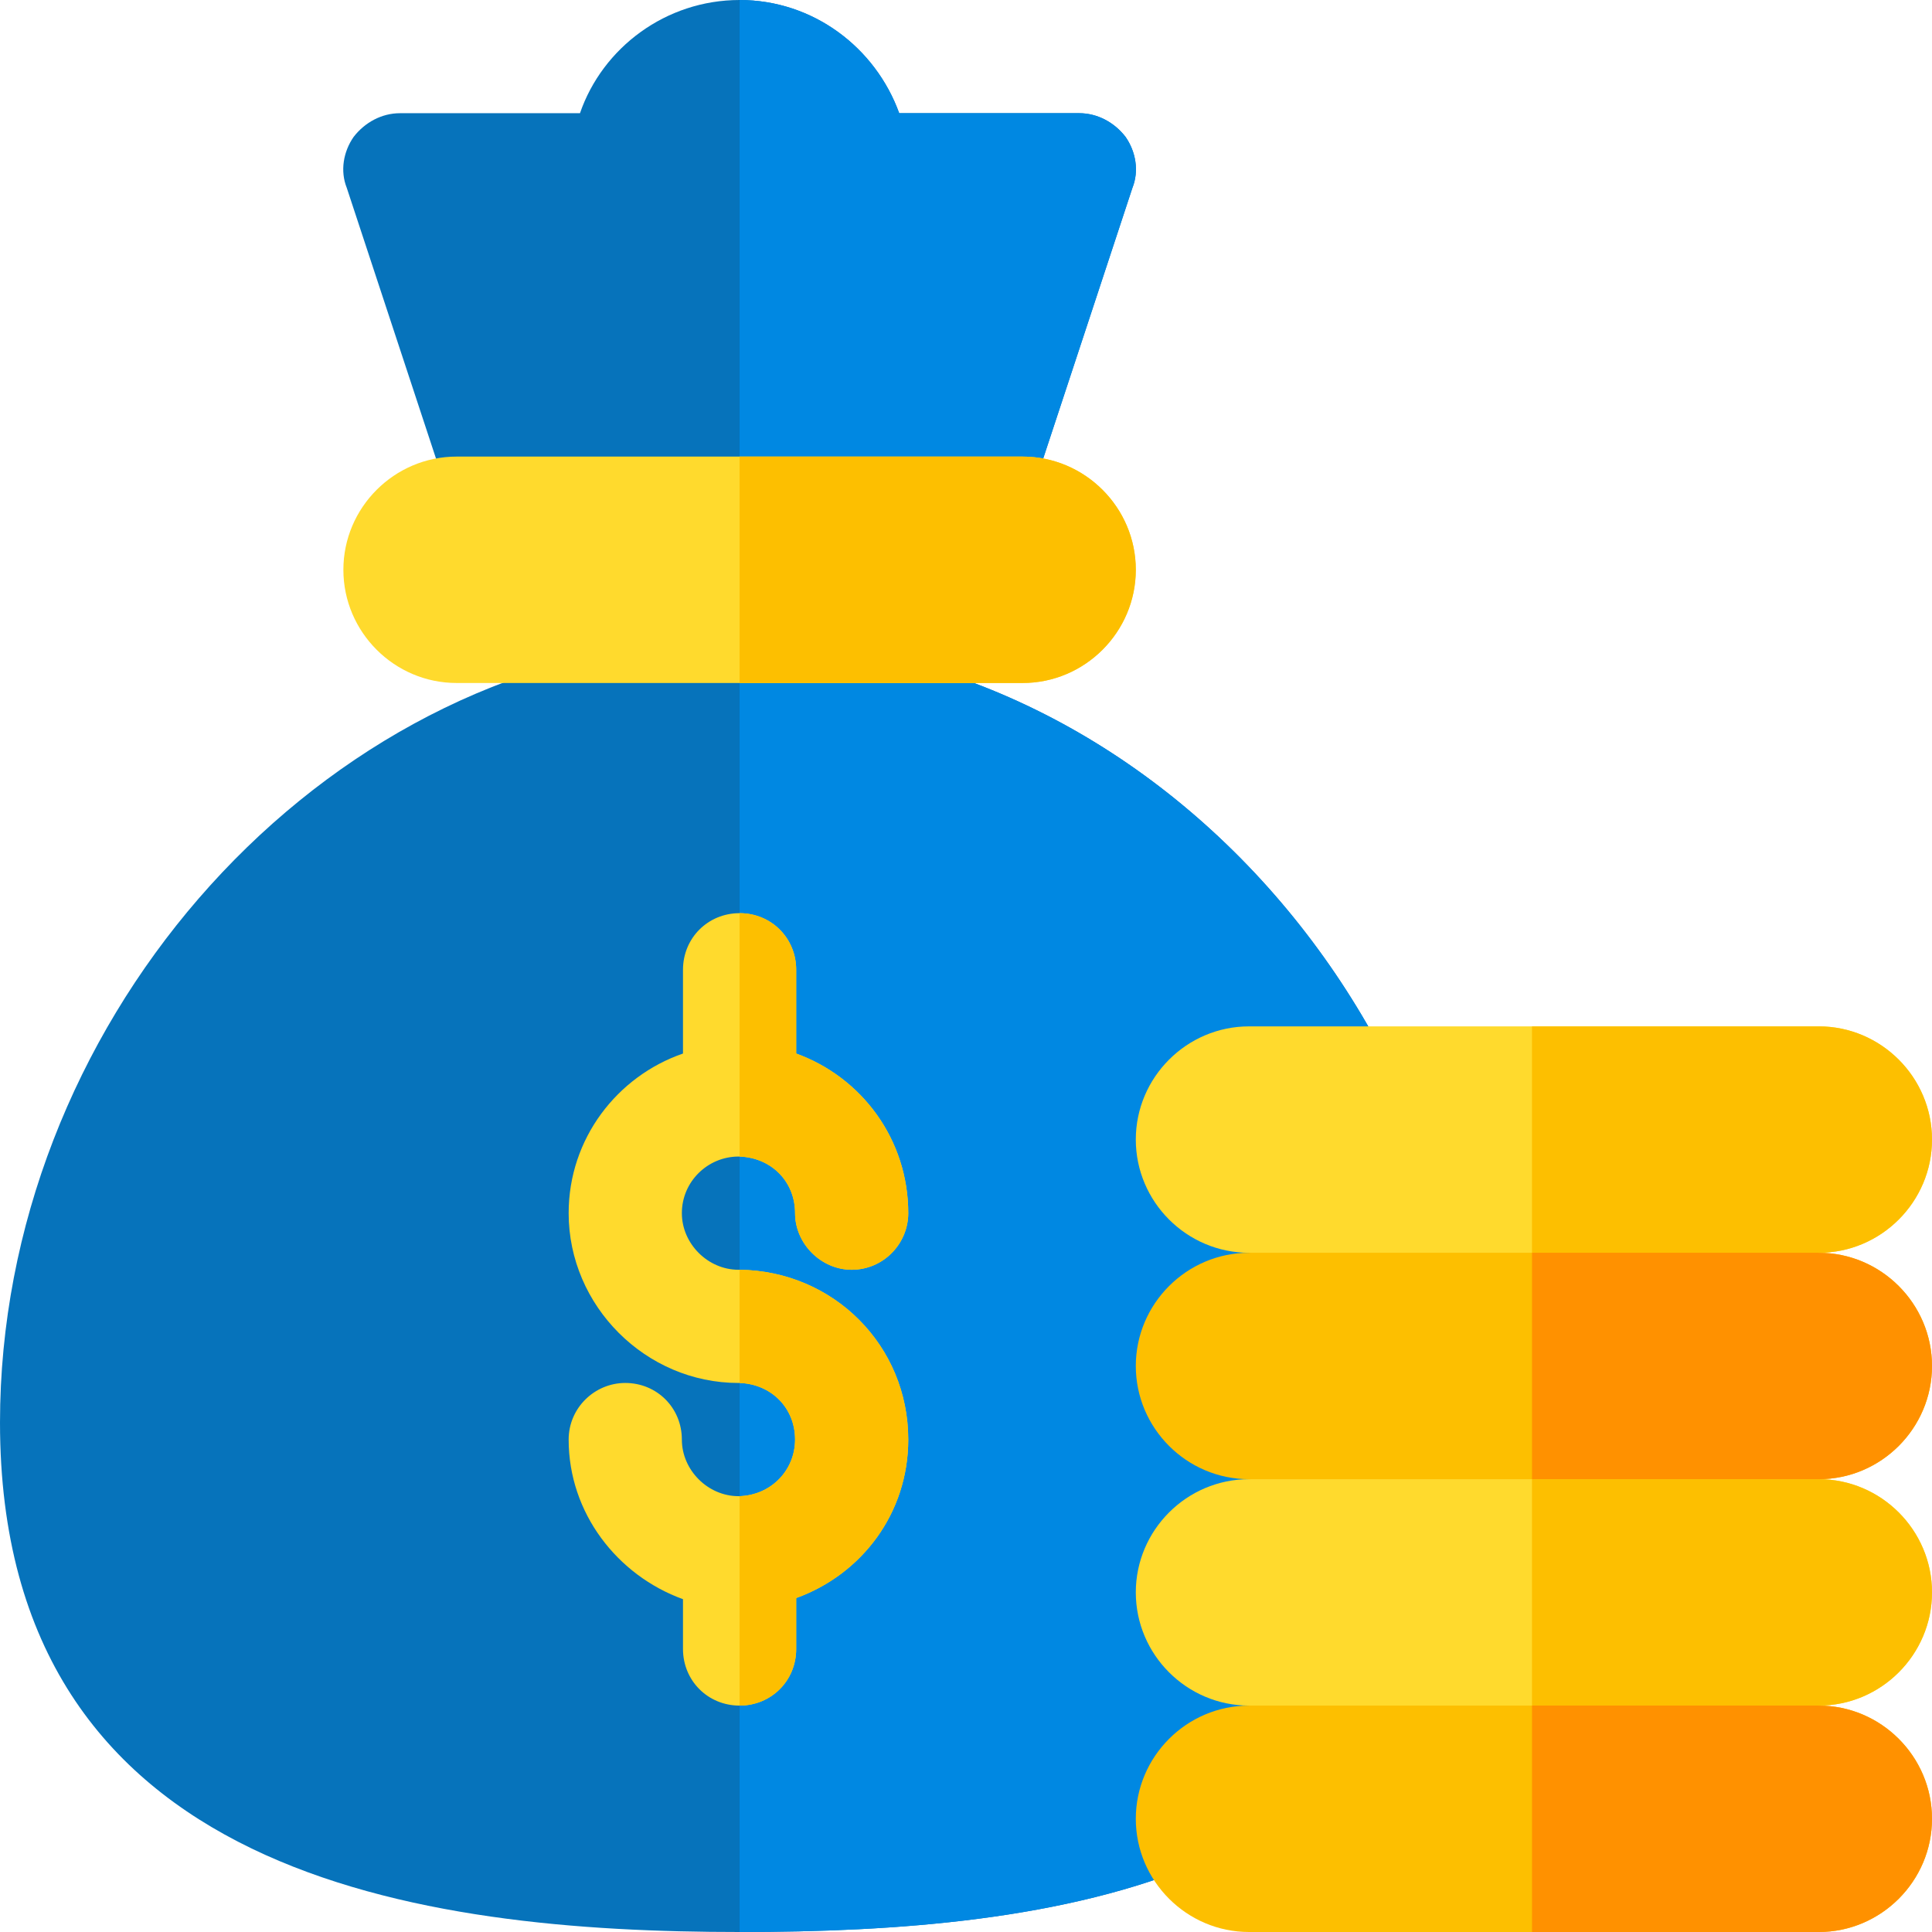 <?xml version="1.0" encoding="UTF-8" standalone="no"?>
<svg
   xmlns:dc="http://purl.org/dc/elements/1.1/"
   xmlns:cc="http://creativecommons.org/ns#"
   xmlns:rdf="http://www.w3.org/1999/02/22-rdf-syntax-ns#"
   xmlns:svg="http://www.w3.org/2000/svg"
   xmlns="http://www.w3.org/2000/svg"
   xmlns:sodipodi="http://sodipodi.sourceforge.net/DTD/sodipodi-0.dtd"
   xmlns:inkscape="http://www.inkscape.org/namespaces/inkscape"
   height="512pt"
   viewBox="0 0 512 512"
   width="512pt"
   version="1.1"
   id="svg38"
   sodipodi:docname="cost.svg"
   inkscape:version="0.92.5 (2060ec1f9f, 2020-04-08)">
  <defs
     id="defs42" />
  <sodipodi:namedview
     pagecolor="#ffffff"
     bordercolor="#666666"
     borderopacity="1"
     objecttolerance="10"
     gridtolerance="10"
     guidetolerance="10"
     inkscape:pageopacity="0"
     inkscape:pageshadow="2"
     inkscape:window-width="1920"
     inkscape:window-height="964"
     id="namedview40"
     showgrid="false"
     inkscape:zoom="0.34570313"
     inkscape:cx="-242.76684"
     inkscape:cy="-126.16809"
     inkscape:window-x="0"
     inkscape:window-y="27"
     inkscape:window-maximized="1"
     inkscape:current-layer="svg38" />
  <path
     d="m196 169.602c-5.098 0-10.5 0-15.902.598h-.898c-98.398 9.301-179.199 102.703-179.199 206.801 0 120.902 112.301 135 196 135 83.102 0 180-12.598 193.5-111.898 14.098-116.402-78.301-230.5-193.5-230.5zm0 0"
     id="path2"
     style="fill:#0070ba;fill-opacity:0.973"
     fill="#ff637b" />
  <path
     d="m389.5 400.102c-13.5 99.301-110.398 111.898-193.5 111.898v-342.398c115.199 0 207.598 114.098 193.5 230.5zm0 0"
     fill="#e63950"
     id="path4"
     style="fill:#0089e4;fill-opacity:0.973" />
  <path
     d="m300.098 49.801-30 91h-148.195l-30-91c-1.805-4.5-.902-9.602 1.797-13.5 3-3.898 7.5-6.301 12.301-6.301h47.699c6-17.402 22.801-30 42.301-30s36 12.598 42.301 30h47.699c4.801 0 9.301 2.402 12.301 6.301 2.699 3.898 3.602 9 1.797 13.5zm0 0"
     fill="#ff637b"
     id="path6"
     style="fill:#0070ba;fill-opacity:0.973" />
  <path
     d="m300.098 49.801-30 91h-74.098v-140.801c19.5 0 36 12.598 42.301 30h47.699c4.801 0 9.301 2.402 12.301 6.301 2.699 3.898 3.602 9 1.797 13.5zm0 0"
     id="path8"
     fill="#e63950"
     style="fill:#0089e4;fill-opacity:0.973" />
  <path
     d="m240.699 381.5c0 19.5-12.297 35.699-29.699 42v13.5c0 8.402-6.598 15-15 15s-15-6.598-15-15v-13.199c-17.402-6.301-30.301-22.801-30.301-42.301 0-8.398 6.898-15 15-15 8.402 0 15 6.602 15 15 0 8.102 6.898 15 15 15h.301c8.402-.301 14.699-6.898 14.699-15 0-8.398-6.297-14.699-14.699-15h-.301c-24.598 0-45-20.402-45-45 0-19.801 12.902-36.301 30.301-42.301v-22.199c0-8.402 6.598-15 15-15s15 6.598 15 15v22.199c17.402 6.301 29.699 22.801 29.699 42.301 0 8.102-6.598 15-15 15-8.102 0-15-6.898-15-15 0-8.398-6.297-14.699-14.699-15h-.301c-8.102 0-15 6.602-15 15 0 8.102 6.898 15 15 15h.301c24.902.301 44.699 20.102 44.699 45zm0 0"
     fill="#ffda2d"
     id="path10" />
  <path
     d="m512 302c0 16.5-13.5 30-30 30l-76 30-75-30c-16.5 0-30-13.5-30-30s13.5-30 30-30h151c16.5 0 30 13.5 30 30zm0 0"
     fill="#ffda2d"
     id="path12" />
  <path
     d="m512 302c0 16.5-13.5 30-30 30l-76 30v-90h76c16.5 0 30 13.5 30 30zm0 0"
     fill="#fdbf00"
     id="path14" />
  <path
     d="m512 362c0 16.5-13.5 30-30 30l-76 30-75-30c-16.5 0-30-13.5-30-30s13.5-30 30-30h151c16.5 0 30 13.5 30 30zm0 0"
     fill="#fdbf00"
     id="path16" />
  <path
     d="m512 362c0 16.5-13.5 30-30 30l-76 30v-90h76c16.5 0 30 13.5 30 30zm0 0"
     fill="#ff9100"
     id="path18" />
  <path
     d="m512 422c0 16.5-13.5 30-30 30l-76 30-75-30c-16.5 0-30-13.5-30-30s13.5-30 30-30h151c16.5 0 30 13.5 30 30zm0 0"
     fill="#ffda2d"
     id="path20" />
  <path
     d="m512 422c0 16.5-13.5 30-30 30l-76 30v-90h76c16.5 0 30 13.5 30 30zm0 0"
     fill="#fdbf00"
     id="path22" />
  <path
     d="m512 482c0 16.5-13.5 30-30 30h-151c-16.5 0-30-13.5-30-30s13.5-30 30-30h151c16.5 0 30 13.5 30 30zm0 0"
     fill="#fdbf00"
     id="path24" />
  <path
     d="m512 482c0 16.5-13.5 30-30 30h-76v-60h76c16.5 0 30 13.5 30 30zm0 0"
     fill="#ff9100"
     id="path26" />
  <path
     d="m301 151c0 16.5-13.5 30-30 30h-150c-16.5 0-30-13.5-30-30s13.5-30 30-30h150c16.5 0 30 13.5 30 30zm0 0"
     fill="#ffda2d"
     id="path28" />
  <g
     fill="#fdbf00"
     id="g36">
    <path
       d="m240.699 381.5c0 19.5-12.297 35.699-29.699 42v13.5c0 8.402-6.598 15-15 15v-55.5c8.402-.301 14.699-6.898 14.699-15 0-8.398-6.297-14.699-14.699-15v-30c24.902.301 44.699 20.102 44.699 45zm0 0"
       id="path30" />
    <path
       d="m240.699 321.5c0 8.102-6.598 15-15 15-8.102 0-15-6.898-15-15 0-8.398-6.297-14.699-14.699-15v-64.5c8.402 0 15 6.598 15 15v22.199c17.402 6.301 29.699 22.801 29.699 42.301zm0 0"
       id="path32" />
    <path
       d="m301 151c0 16.5-13.5 30-30 30h-75v-60h75c16.5 0 30 13.5 30 30zm0 0"
       id="path34" />
  </g>
</svg>
